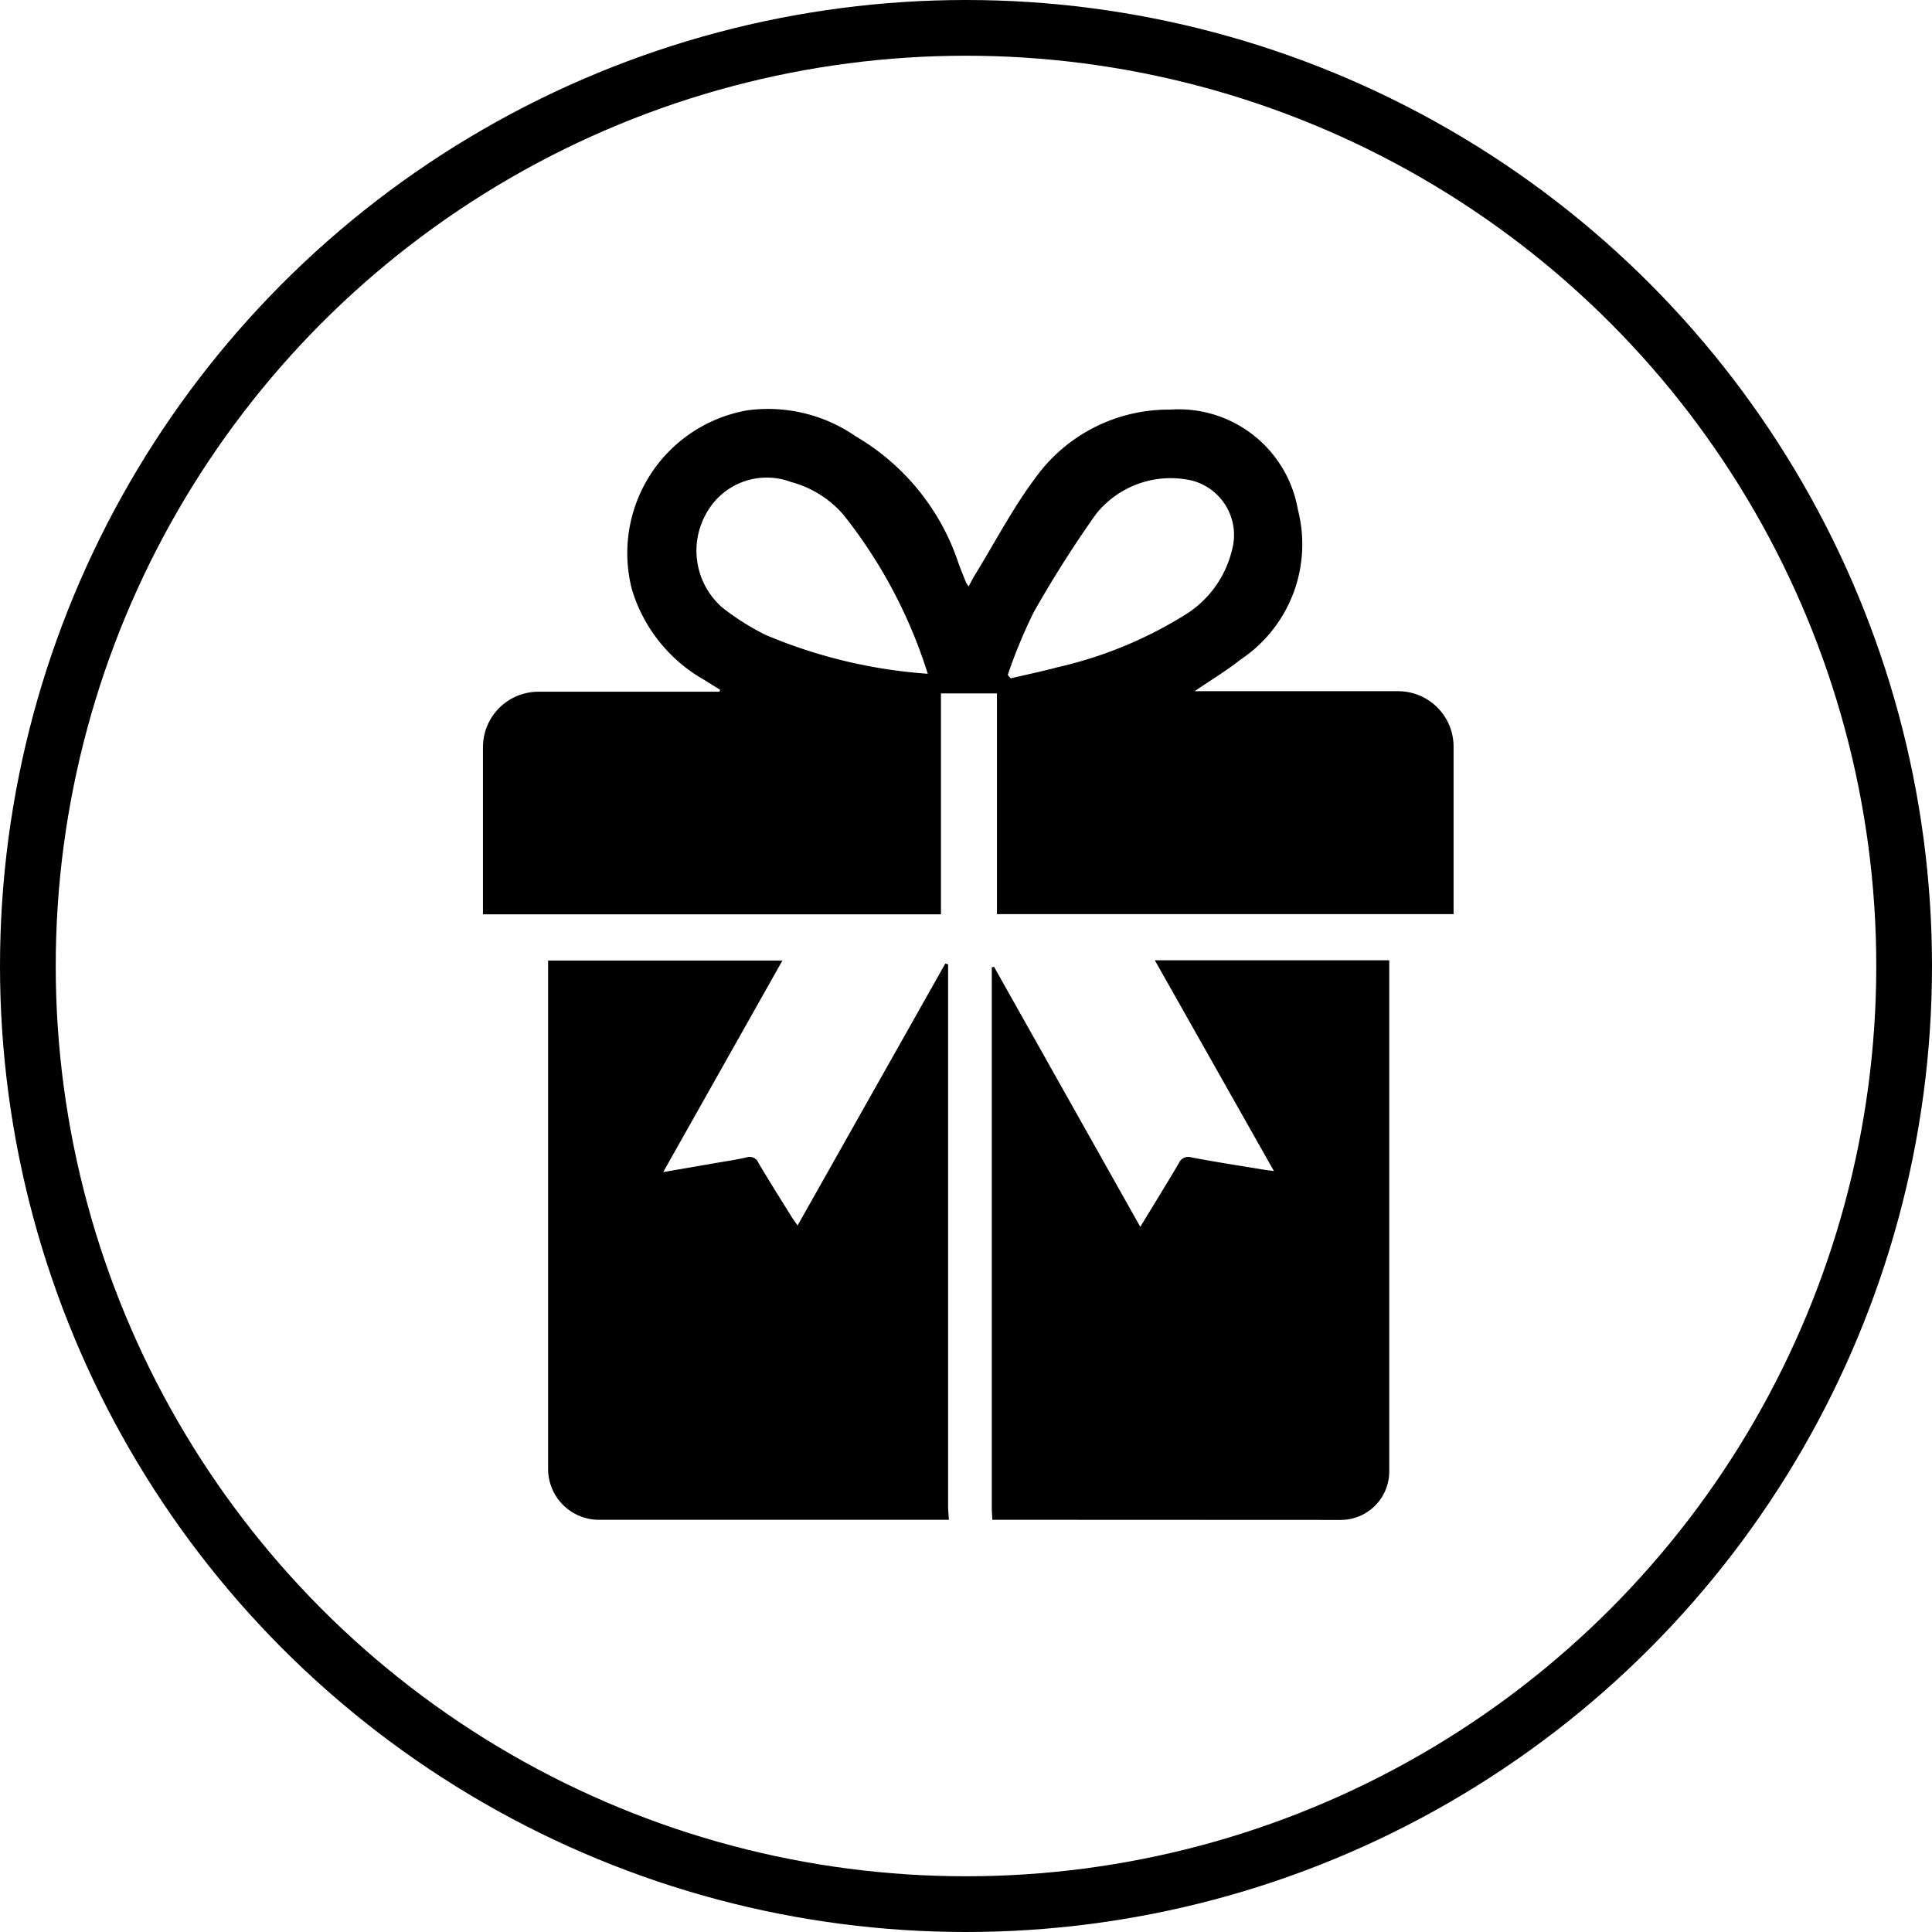 <svg xmlns="http://www.w3.org/2000/svg" width="52" height="52" viewBox="0 0 52 52"><defs><style>.a,.c{fill:none;}.a{stroke:#000;stroke-width:1.5px;}.b{stroke:none;}</style></defs><g transform="translate(-66 -1648)"><g transform="translate(-2927.586 -329.465)"><path d="M3030.043,2190.746a1.371,1.371,0,0,1-1.371-1.371c0-4.363,0-8.978,0-13.282v-.4h6.307l-3.209,5.694,1.382-.239c.287-.05.576-.091.859-.156a.255.255,0,0,1,.324.15c.282.477.578.945.87,1.416.049.08.106.155.182.266l3.976-7.05.075.02v.3q0,7.137,0,14.274c0,.126.014.251.021.377Z" transform="translate(-20.334 -172.375)"/><path d="M3179.225,2190.636c0-.106-.013-.213-.013-.32q0-7.119,0-14.238v-.311l.06-.015,3.937,7c.363-.6.705-1.148,1.033-1.706a.278.278,0,0,1,.345-.163c.648.123,1.3.223,1.951.331.066.011.132.018.268.036l-3.206-5.673h6.31v13.756a1.307,1.307,0,0,1-1.307,1.307Z" transform="translate(-158.932 -172.266)"/><path d="M3008.078,1996.083h4.873l.016-.054c-.142-.088-.284-.173-.423-.263a4.174,4.174,0,0,1-1.952-2.445,3.9,3.9,0,0,1,3.111-4.812,4.145,4.145,0,0,1,2.915.7,6.228,6.228,0,0,1,2.738,3.332c.065.2.152.4.23.6a1.014,1.014,0,0,0,.071.107c.065-.119.114-.219.172-.312.538-.876,1.017-1.8,1.63-2.616a4.413,4.413,0,0,1,3.615-1.83,3.257,3.257,0,0,1,3.445,2.693,3.729,3.729,0,0,1-1.547,4.037c-.376.3-.8.551-1.232.849h5.476a1.492,1.492,0,0,1,1.493,1.492v4.508h-12.29v-5.941h-1.507v5.946h-12.327v-4.5A1.493,1.493,0,0,1,3008.078,1996.083Zm10.48-.479a13.224,13.224,0,0,0-2.271-4.284,2.821,2.821,0,0,0-1.413-.883,1.855,1.855,0,0,0-2.234.771,2.034,2.034,0,0,0,.376,2.6,6.654,6.654,0,0,0,1.175.745A13.674,13.674,0,0,0,3018.559,1995.6Zm2.151.026.08.093c.421-.1.846-.187,1.265-.3a11.154,11.154,0,0,0,3.476-1.44,2.827,2.827,0,0,0,1.216-1.717,1.514,1.514,0,0,0-1.069-1.864,2.568,2.568,0,0,0-2.6.91c-.6.847-1.157,1.726-1.667,2.628A13.789,13.789,0,0,0,3020.71,1995.63Z" transform="translate(0 0)"/></g><g transform="translate(-1 -1014)"><g class="a" transform="translate(67 2662)"><circle class="b" cx="26" cy="26" r="26"/><circle class="c" cx="26" cy="26" r="25.25"/></g></g></g></svg>